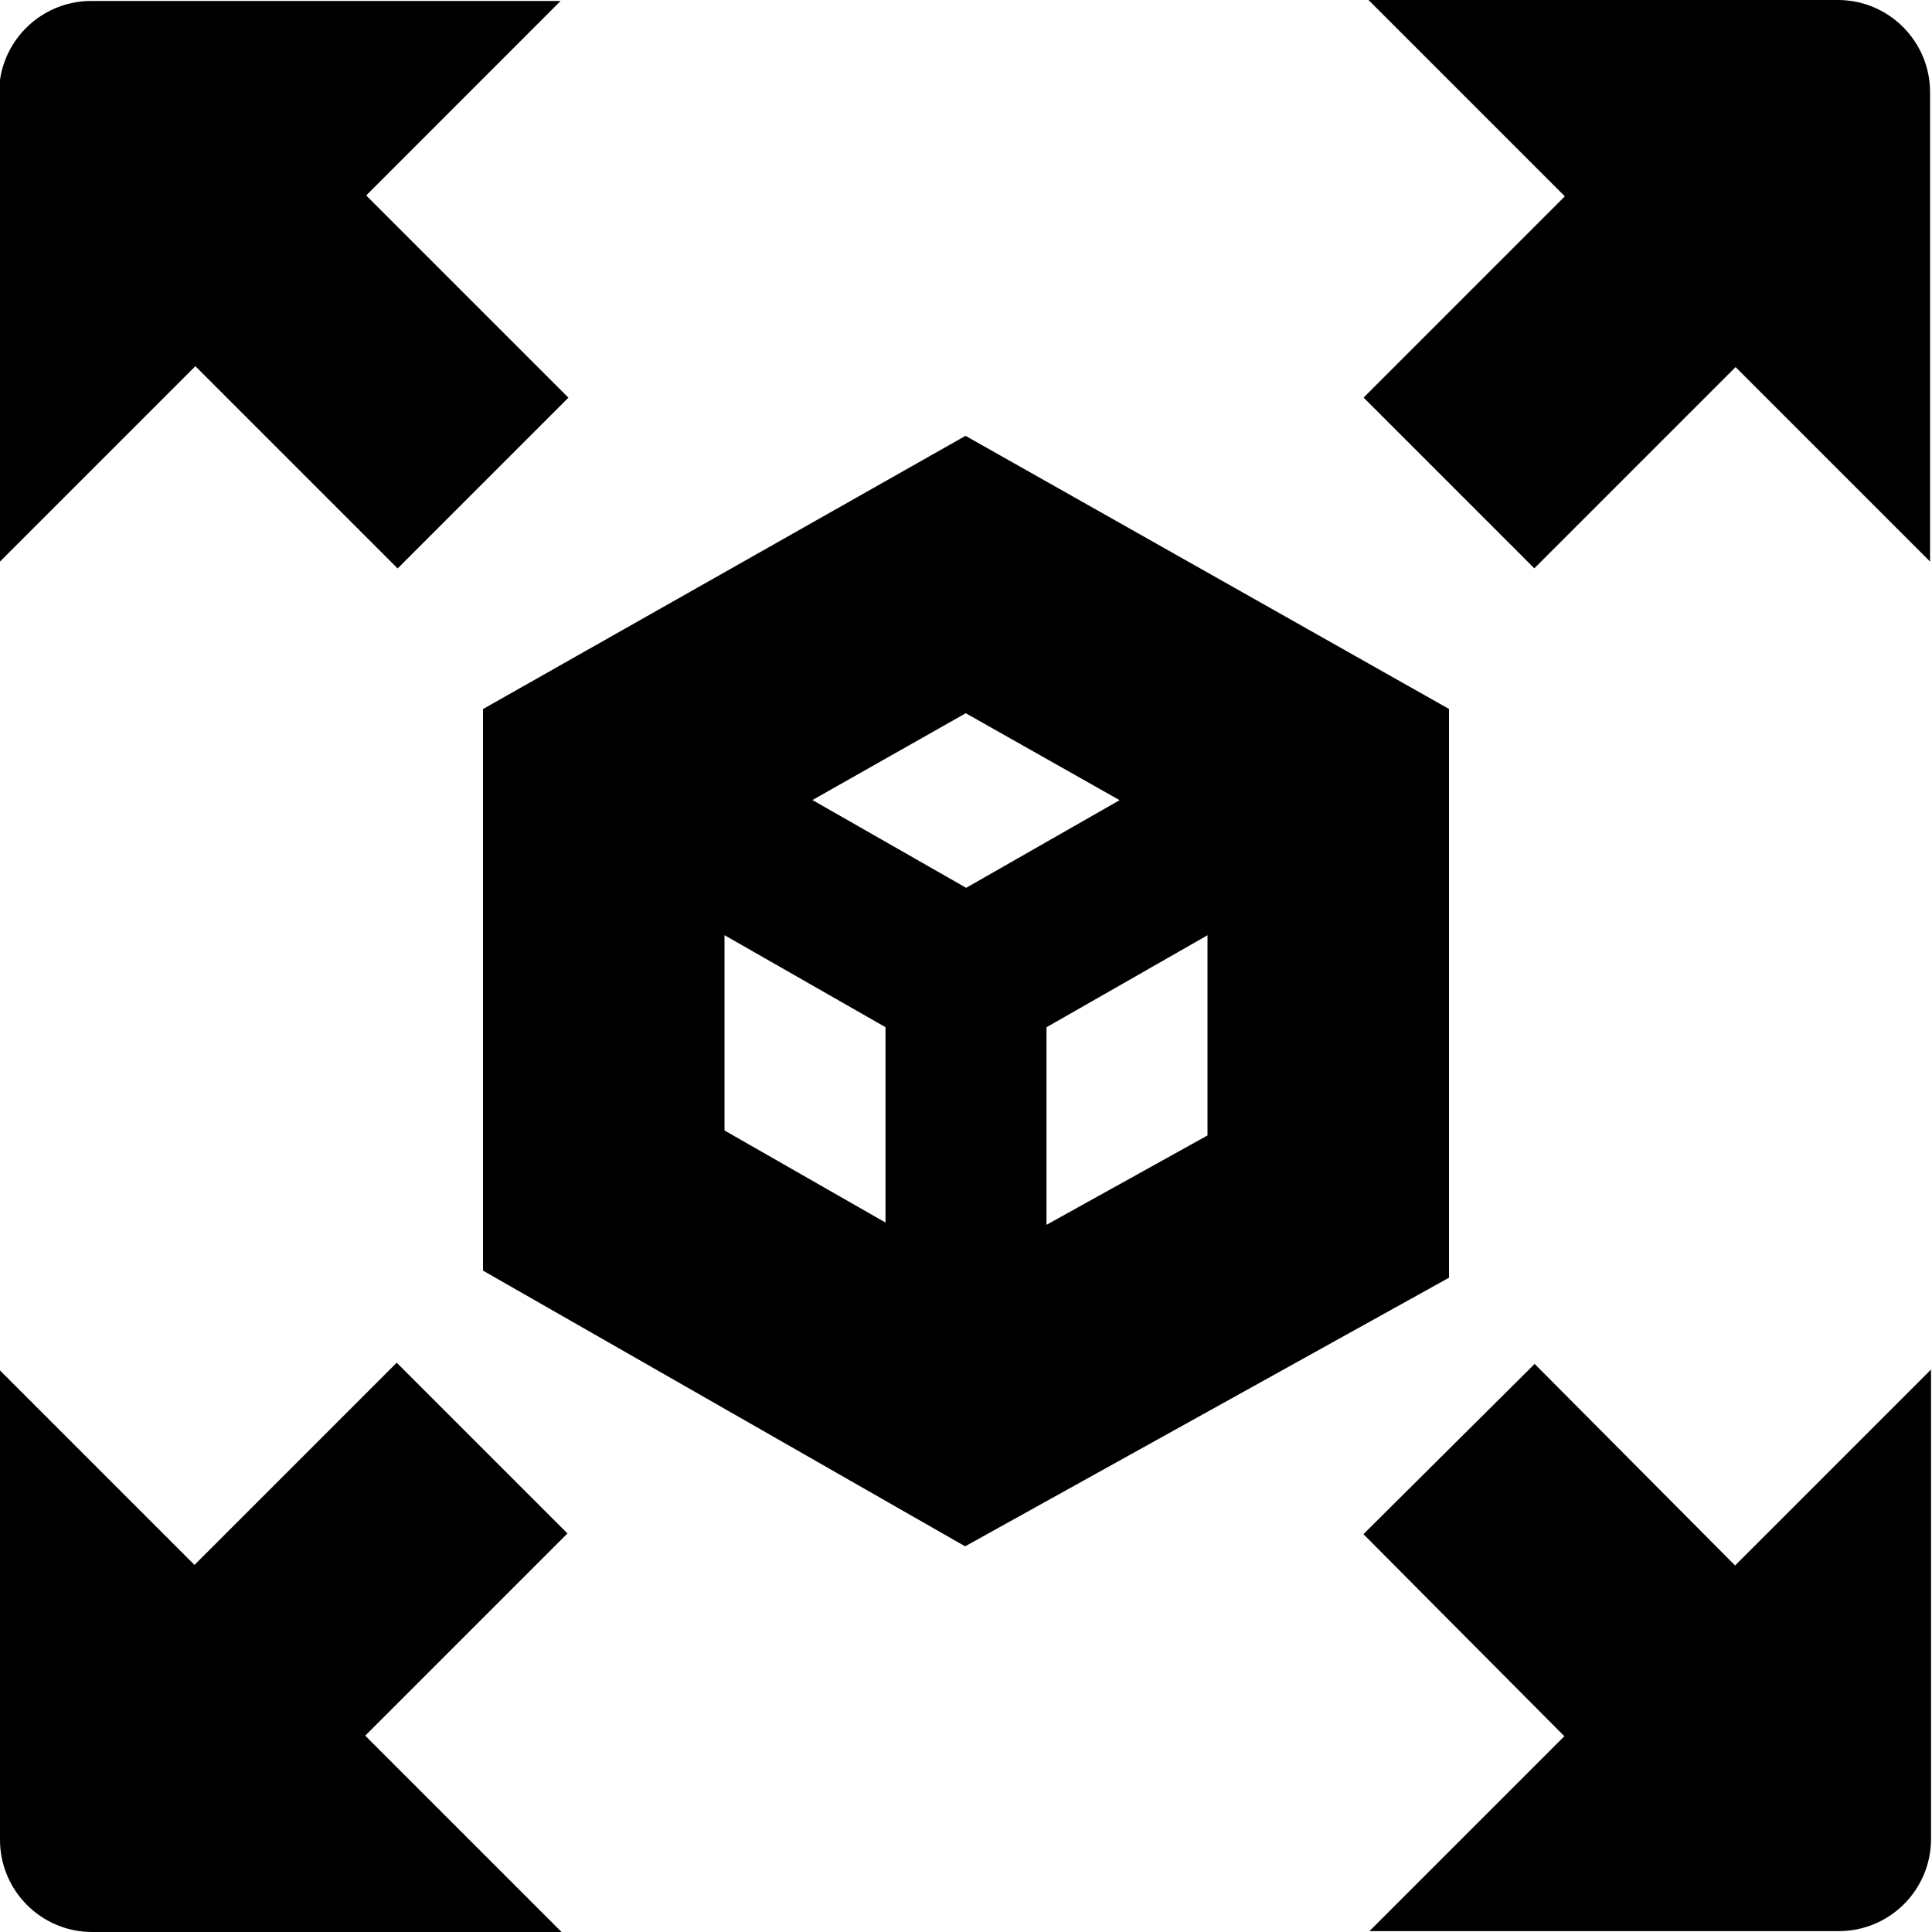 <svg id="Layer_1" viewBox="0 0 24 24" xmlns="http://www.w3.org/2000/svg" data-name="Layer 1"><path d="m16.939 4.939 2.5-2.5-2.439-2.439h5.83c.633 0 1.146.513 1.146 1.146v5.83l-2.416-2.416-2.5 2.5zm-12.011 11.989-2.512 2.512-2.416-2.416v5.83c0 .633.513 1.146 1.146 1.146h5.83l-2.439-2.439 2.512-2.512zm.012-9.867 2.121-2.121-2.512-2.512 2.415-2.416h-5.83c-.633 0-1.146.513-1.146 1.146v5.83l2.439-2.439 2.512 2.512zm16.614 12.386-2.49-2.504-2.127 2.115 2.496 2.51-2.421 2.421h5.83c.633 0 1.146-.513 1.146-1.146v-5.83zm-3.554-3.575-6.011 3.337-5.989-3.425v-6.976l5.994-3.394 6.006 3.393zm-7.908-5.934 1.91 1.091 1.906-1.089-1.911-1.08-1.904 1.078zm-1.092 4.105 2 1.144v-2.427l-2-1.143zm6 .062v-2.487l-2 1.143v2.454z"/></svg>